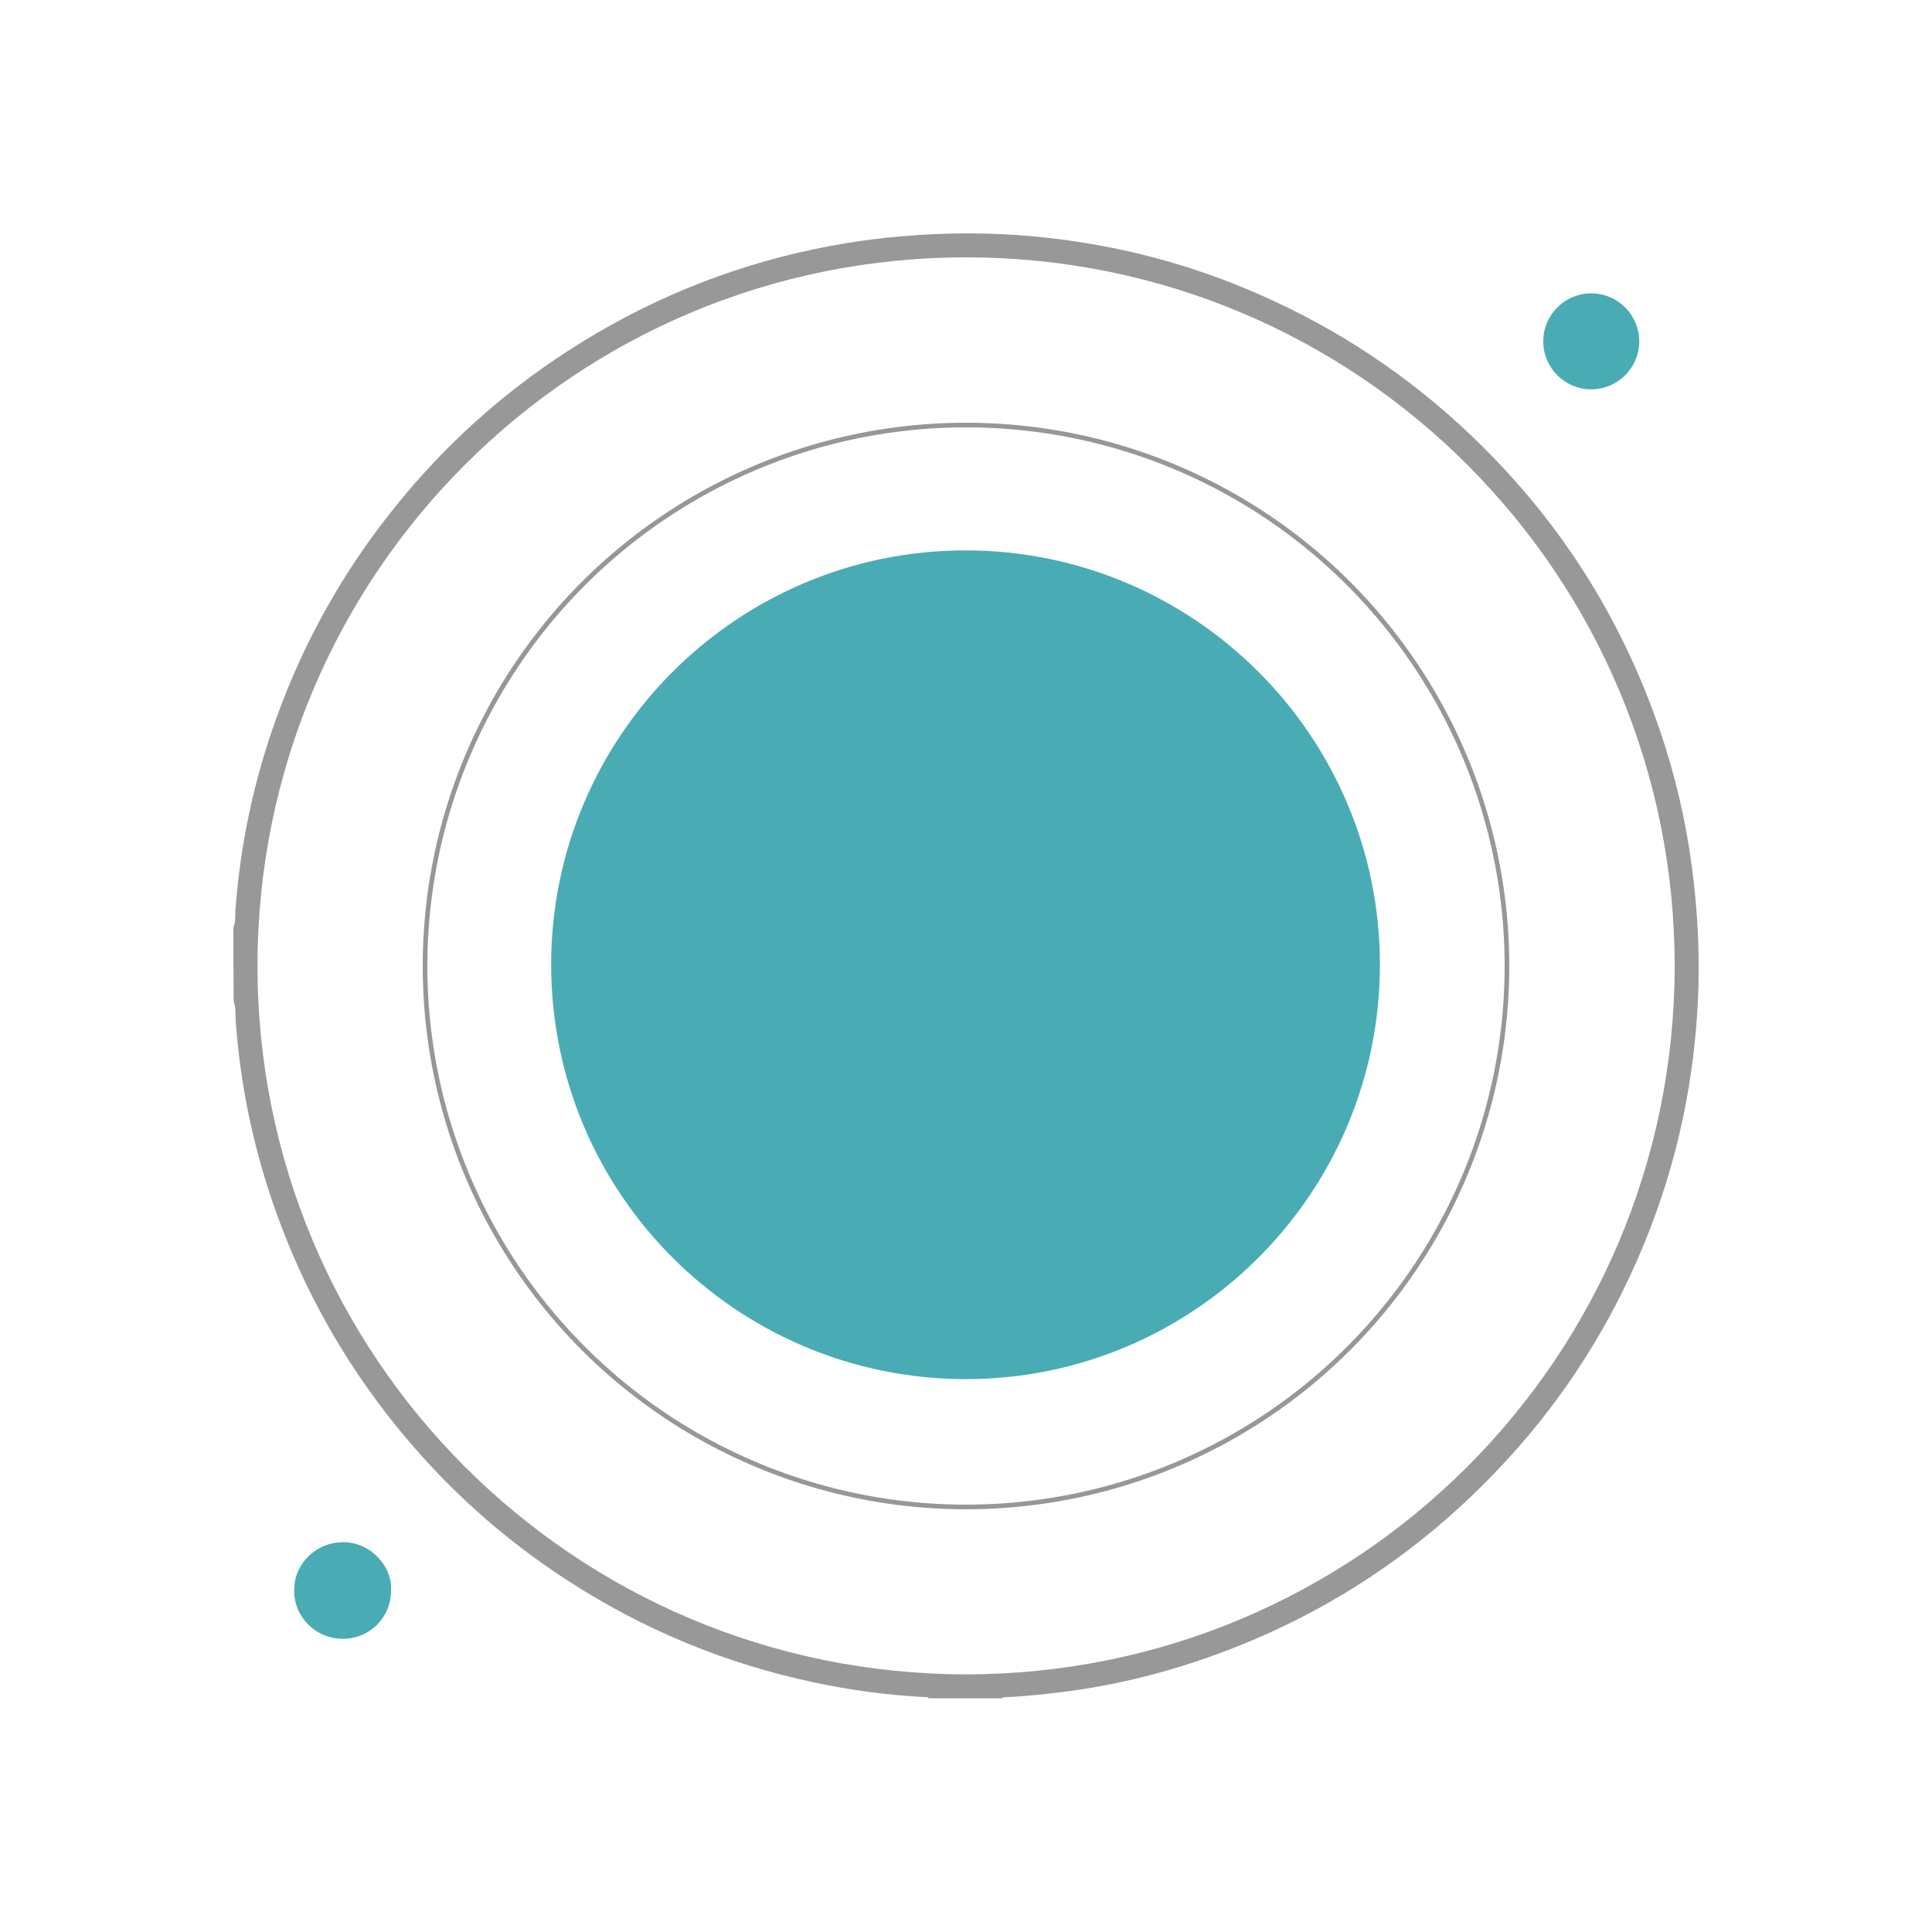 <svg viewBox="0 0 1250 1250" version="1.1" xmlns="http://www.w3.org/2000/svg" xmlns:xlink="http://www.w3.org/1999/xlink" id="el_3I7TdaujF"><style>@-webkit-keyframes kf_el_ie4W1gkwln_an_74qoO8Zul{0%{-webkit-transform: translate(474.45px, 474.05px) rotate(0deg) translate(-474.45px, -474.05px);transform: translate(474.45px, 474.05px) rotate(0deg) translate(-474.45px, -474.05px);}100%{-webkit-transform: translate(474.45px, 474.05px) rotate(360deg) translate(-474.45px, -474.05px);transform: translate(474.45px, 474.05px) rotate(360deg) translate(-474.45px, -474.05px);}}@keyframes kf_el_ie4W1gkwln_an_74qoO8Zul{0%{-webkit-transform: translate(474.45px, 474.05px) rotate(0deg) translate(-474.45px, -474.05px);transform: translate(474.45px, 474.05px) rotate(0deg) translate(-474.45px, -474.05px);}100%{-webkit-transform: translate(474.45px, 474.05px) rotate(360deg) translate(-474.45px, -474.05px);transform: translate(474.45px, 474.05px) rotate(360deg) translate(-474.45px, -474.05px);}}#el_3I7TdaujF *{-webkit-animation-duration: 4s;animation-duration: 4s;-webkit-animation-iteration-count: infinite;animation-iteration-count: infinite;-webkit-animation-timing-function: cubic-bezier(0, 0, 1, 1);animation-timing-function: cubic-bezier(0, 0, 1, 1);}#el_4YDiCwOvuk{stroke: none;stroke-width: 1;fill: none;}#el_5DfZFLV9mh{-webkit-transform: translate(151px, 151px);transform: translate(151px, 151px);}#el_3v1YQ3I2FO{fill: #989898;}#el_doAE5fccnK{fill: #49ACB5;}#el_mX994QARq2{stroke: #979797;stroke-width: 3;}#el_ie4W1gkwln{-webkit-transform: translate(39px, 38px);transform: translate(39px, 38px);fill: #49ACB5;}#el_ie4W1gkwln_an_74qoO8Zul{-webkit-animation-fill-mode: backwards;animation-fill-mode: backwards;-webkit-transform: translate(474.45px, 474.05px) rotate(0deg) translate(-474.45px, -474.05px);transform: translate(474.45px, 474.05px) rotate(0deg) translate(-474.45px, -474.05px);-webkit-animation-name: kf_el_ie4W1gkwln_an_74qoO8Zul;animation-name: kf_el_ie4W1gkwln_an_74qoO8Zul;-webkit-animation-timing-function: cubic-bezier(0, 0, 1, 1);animation-timing-function: cubic-bezier(0, 0, 1, 1);}</style>
    <!-- Generator: Sketch 50.2 (55047) - http://www.bohemiancoding.com/sketch -->
    <title>Custom Preset</title>
    <desc>Created with Sketch.</desc>
    <defs/>
    <g id="el_4YDiCwOvuk" fill-rule="evenodd">
        <g id="el_5DfZFLV9mh">
            <g id="el_957EbA36F6">
                <path d="M0,449.01 C1.6,445.51 1.1,441.71 1.3,438.11 C4.4,395.71 13.1,354.51 27.5,314.51 C45.4,264.41 71.1,218.51 104.6,177.01 C136.4,137.41 173.6,103.81 216.2,76.21 C265.4,44.31 318.8,22.11 376.3,10.11 C401,4.91 426,1.81 451.2,0.61 C472.6,-0.49 493.9,-0.09 515.2,1.71 C563.3,5.91 609.8,17.01 654.4,35.51 C705.8,56.81 752.2,86.11 793.3,123.71 C856.5,181.51 901,251.31 926.7,333.01 C935.7,361.71 941.7,391.01 945,420.91 C947.4,442.91 948.5,465.01 947.9,487.21 C946.2,545.31 934.5,601.31 912.2,655.01 C891,706.21 861.8,752.31 824.3,793.21 C766.6,856.21 696.8,900.71 615.1,926.51 C586.4,935.51 557.1,941.71 527.2,944.81 C517.9,945.81 508.7,946.71 499.4,947.11 C498.6,947.11 497.8,947.01 497.3,947.81 C481.5,947.81 465.7,947.81 449.9,947.81 C449.2,946.71 448,947.11 447.1,947.01 C423.2,945.71 399.5,942.61 376.1,937.61 C318.7,925.51 265.3,903.41 216.1,871.51 C173.5,843.91 136.4,810.31 104.6,770.71 C71.4,729.41 45.8,683.81 27.9,634.01 C13.4,593.81 4.6,552.31 1.5,509.71 C1.2,505.51 1.8,501.21 0.2,497.21 C0,481.11 0,465.01 0,449.01 Z M473.9,932.31 C727.2,932.21 932.1,727.61 932.5,474.51 C932.8,220.91 727.8,15.61 474.4,15.51 C220.9,15.31 15.9,220.21 15.6,473.41 C15.4,727.01 220.5,932.01 473.9,932.31 Z" id="el_3v1YQ3I2FO" fill-rule="nonzero"/>
                <path d="M473.7,205.1 C621.6,205.1 741.8,325.3 741.8,473.1 C741.8,621.2 621.4,741.5 473.5,741.3 C325.4,741 205.6,621 205.6,473.1 C205.6,325.3 325.8,205.1 473.7,205.1 Z" id="el_doAE5fccnK" fill-rule="nonzero"/>
                <circle id="el_mX994QARq2" cx="474" cy="474" r="350"/>
            </g>
            <g id="el_ie4W1gkwln_an_74qoO8Zul" data-animator-group="true" data-animator-type="1"><g id="el_ie4W1gkwln" fill-rule="nonzero">
                <path d="M839.6,0.8 C856.7,0.8 870.7,14.9 870.6,32 C870.5,49.1 856.5,63 839.3,62.9 C822.3,62.8 808.5,48.9 808.5,31.9 C808.4,14.8 822.4,0.8 839.6,0.8 Z" id="el_0EyU8QQHli"/>
                <path d="M63,840.3 C63,857.5 49.1,871.3 32,871.3 C14.3,871.3 0.3,857.4 0.3,840 C0.3,822.6 14.4,808.8 32.2,808.8 C49,808.7 64,823.6 63,840.3 Z" id="el_AeHl1l2USs"/>
            </g></g>
        </g>
    </g>
</svg>